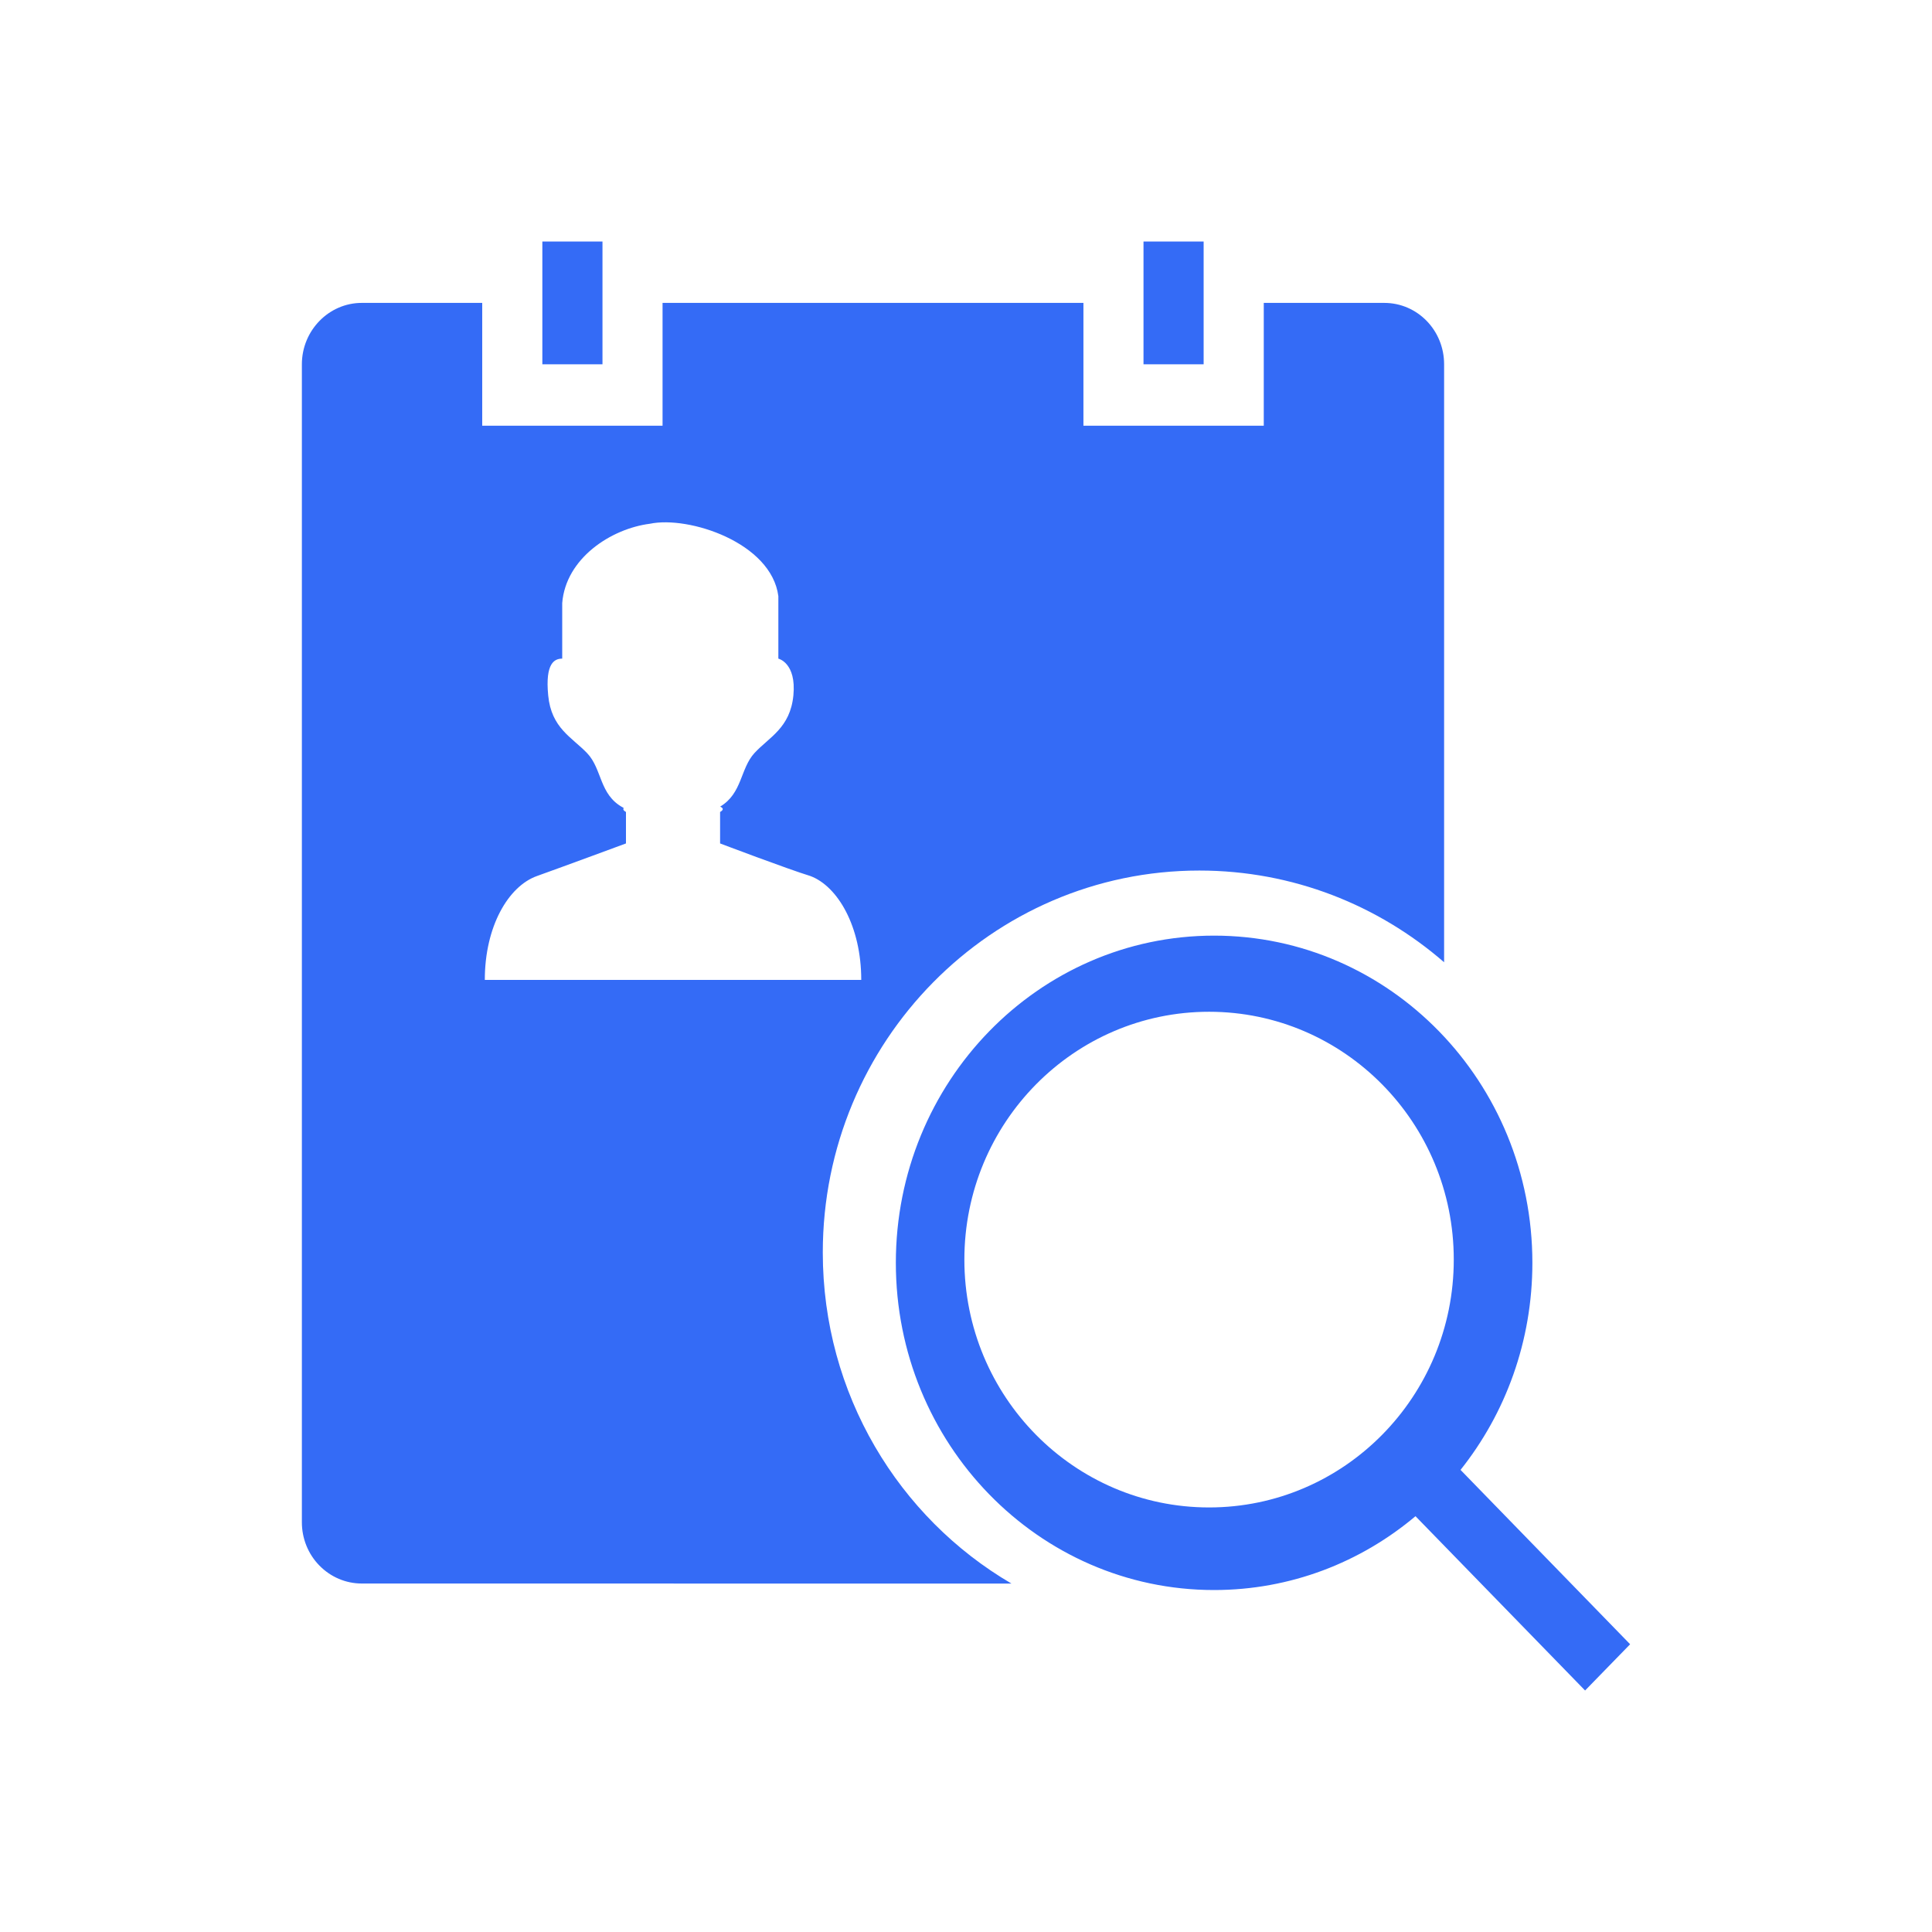 <!--?xml version="1.0" encoding="UTF-8"?-->
<svg width="32px" height="32px" viewBox="0 0 32 32" version="1.1" xmlns="http://www.w3.org/2000/svg" xmlns:xlink="http://www.w3.org/1999/xlink">
    <title>241.简历筛选</title>
    <g id="241.简历筛选" stroke="none" stroke-width="1" fill="none" fill-rule="evenodd">
        <g id="简历筛选" transform="translate(5, 4)" fill="#000000" fill-rule="nonzero">
            <path d="M15.109,11.497 C18.021,11.497 20.381,13.923 20.381,16.916 C20.381,18.218 19.935,19.412 19.191,20.346 L22,23.234 L21.254,24 L18.445,21.113 C17.537,21.877 16.375,22.336 15.109,22.336 C12.198,22.336 9.838,19.909 9.838,16.916 C9.838,13.923 12.198,11.497 15.109,11.497 Z M2.987,1.017 L2.987,3.051 L5.974,3.051 L5.974,1.017 L12.945,1.017 L12.945,3.051 L15.932,3.051 L15.932,1.017 L17.928,1.017 C18.476,1.017 18.919,1.47 18.919,2.034 L18.919,11.938 C17.828,10.991 16.412,10.419 14.865,10.419 C11.42,10.419 8.628,13.252 8.628,16.745 C8.628,19.09 9.885,21.137 11.753,22.229 L0.991,22.228 C0.727,22.228 0.475,22.12 0.289,21.929 C0.103,21.739 -0.001,21.48 6.63684763e-06,21.211 L6.63684763e-06,2.034 C6.63684763e-06,1.473 0.448,1.017 0.991,1.017 L2.987,1.017 Z M5.764,4.675 C5.121,4.757 4.37,5.247 4.312,5.99 L4.312,6.909 C4.188,6.909 4.027,6.978 4.08,7.519 C4.132,8.06 4.47,8.209 4.724,8.474 C4.977,8.738 4.922,9.16 5.318,9.375 C5.318,9.375 5.322,9.379 5.331,9.384 C5.316,9.403 5.325,9.425 5.368,9.449 L5.368,9.97 C5.368,9.97 4.365,10.341 3.893,10.51 C3.42,10.679 3.03,11.344 3.03,12.23 L9.265,12.23 C9.265,11.344 8.875,10.679 8.423,10.51 C8.039,10.392 6.927,9.97 6.927,9.97 L6.927,9.449 C6.989,9.414 6.982,9.384 6.928,9.36 C7.296,9.14 7.259,8.732 7.496,8.473 C7.739,8.209 8.088,8.059 8.141,7.518 C8.193,6.978 7.892,6.909 7.892,6.909 L7.892,5.874 C7.776,4.988 6.411,4.54 5.764,4.675 Z M4.979,0 L4.979,2.034 L3.983,2.034 L3.983,0 L4.979,0 Z M14.936,0 L14.936,2.034 L13.94,2.034 L13.94,0 L14.936,0 Z M15.026,20.968 C17.264,20.968 19.079,19.13 19.079,16.863 C19.079,14.596 17.264,12.758 15.026,12.758 C12.788,12.758 10.973,14.596 10.973,16.863 C10.973,19.13 12.788,20.968 15.026,20.968 Z" id="形状" fill="#346bf6"></path>
        </g>
    </g>
</svg>